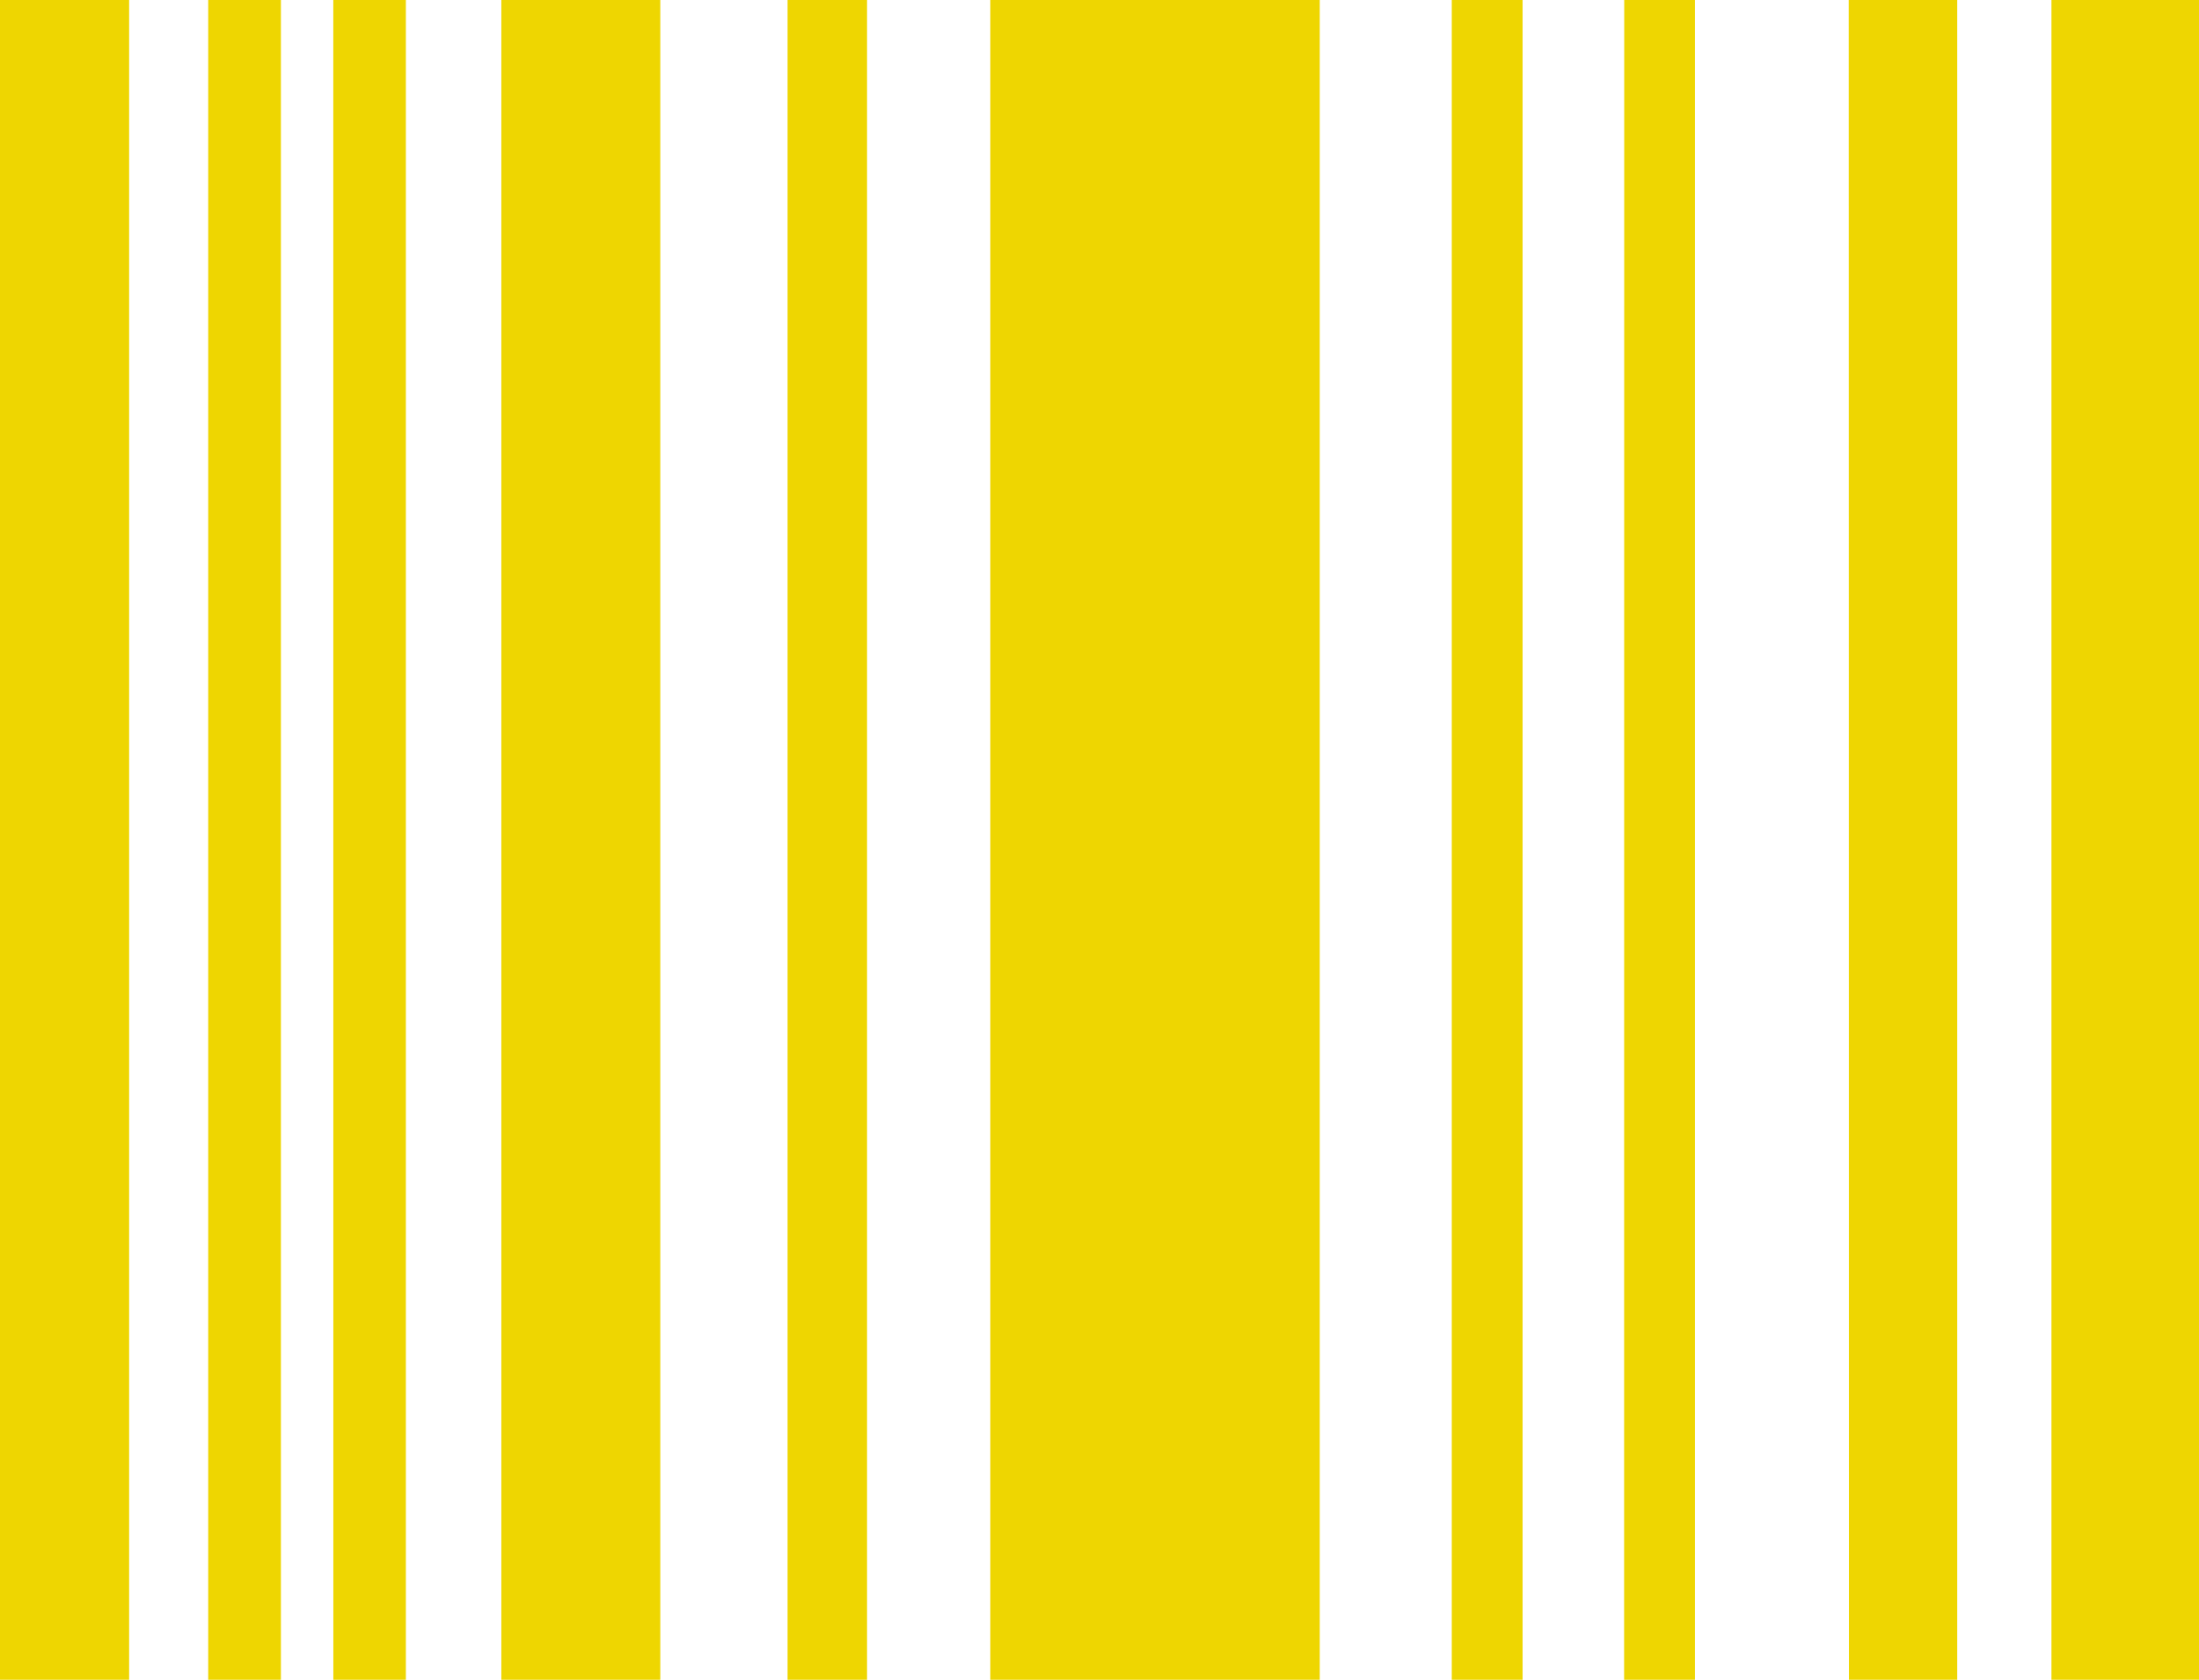 <svg id="banner-regua_3" xmlns="http://www.w3.org/2000/svg" width="38.928" height="29.737" viewBox="0 0 38.928 29.737">
  <path id="Caminho_136" data-name="Caminho 136" d="M0,1.8H2.286V31.54H0ZM3.686,31.54H4.973V1.8H3.686Zm2.215,0H7.185V1.8H5.9Zm2.974,0h2.814V1.8H8.875Zm5.067,0h1.407V1.8H13.942Zm3.589,0h5.832V1.8H17.531Zm15.2,0h1.917V1.8H32.727ZM36.316,1.8V31.54h2.613V1.8ZM25.7,31.54h1.254V1.8H25.7Zm3.051,0h1.254V1.8H28.753Z" transform="translate(0 -1.803)" fill="#eed601"/>
</svg>
